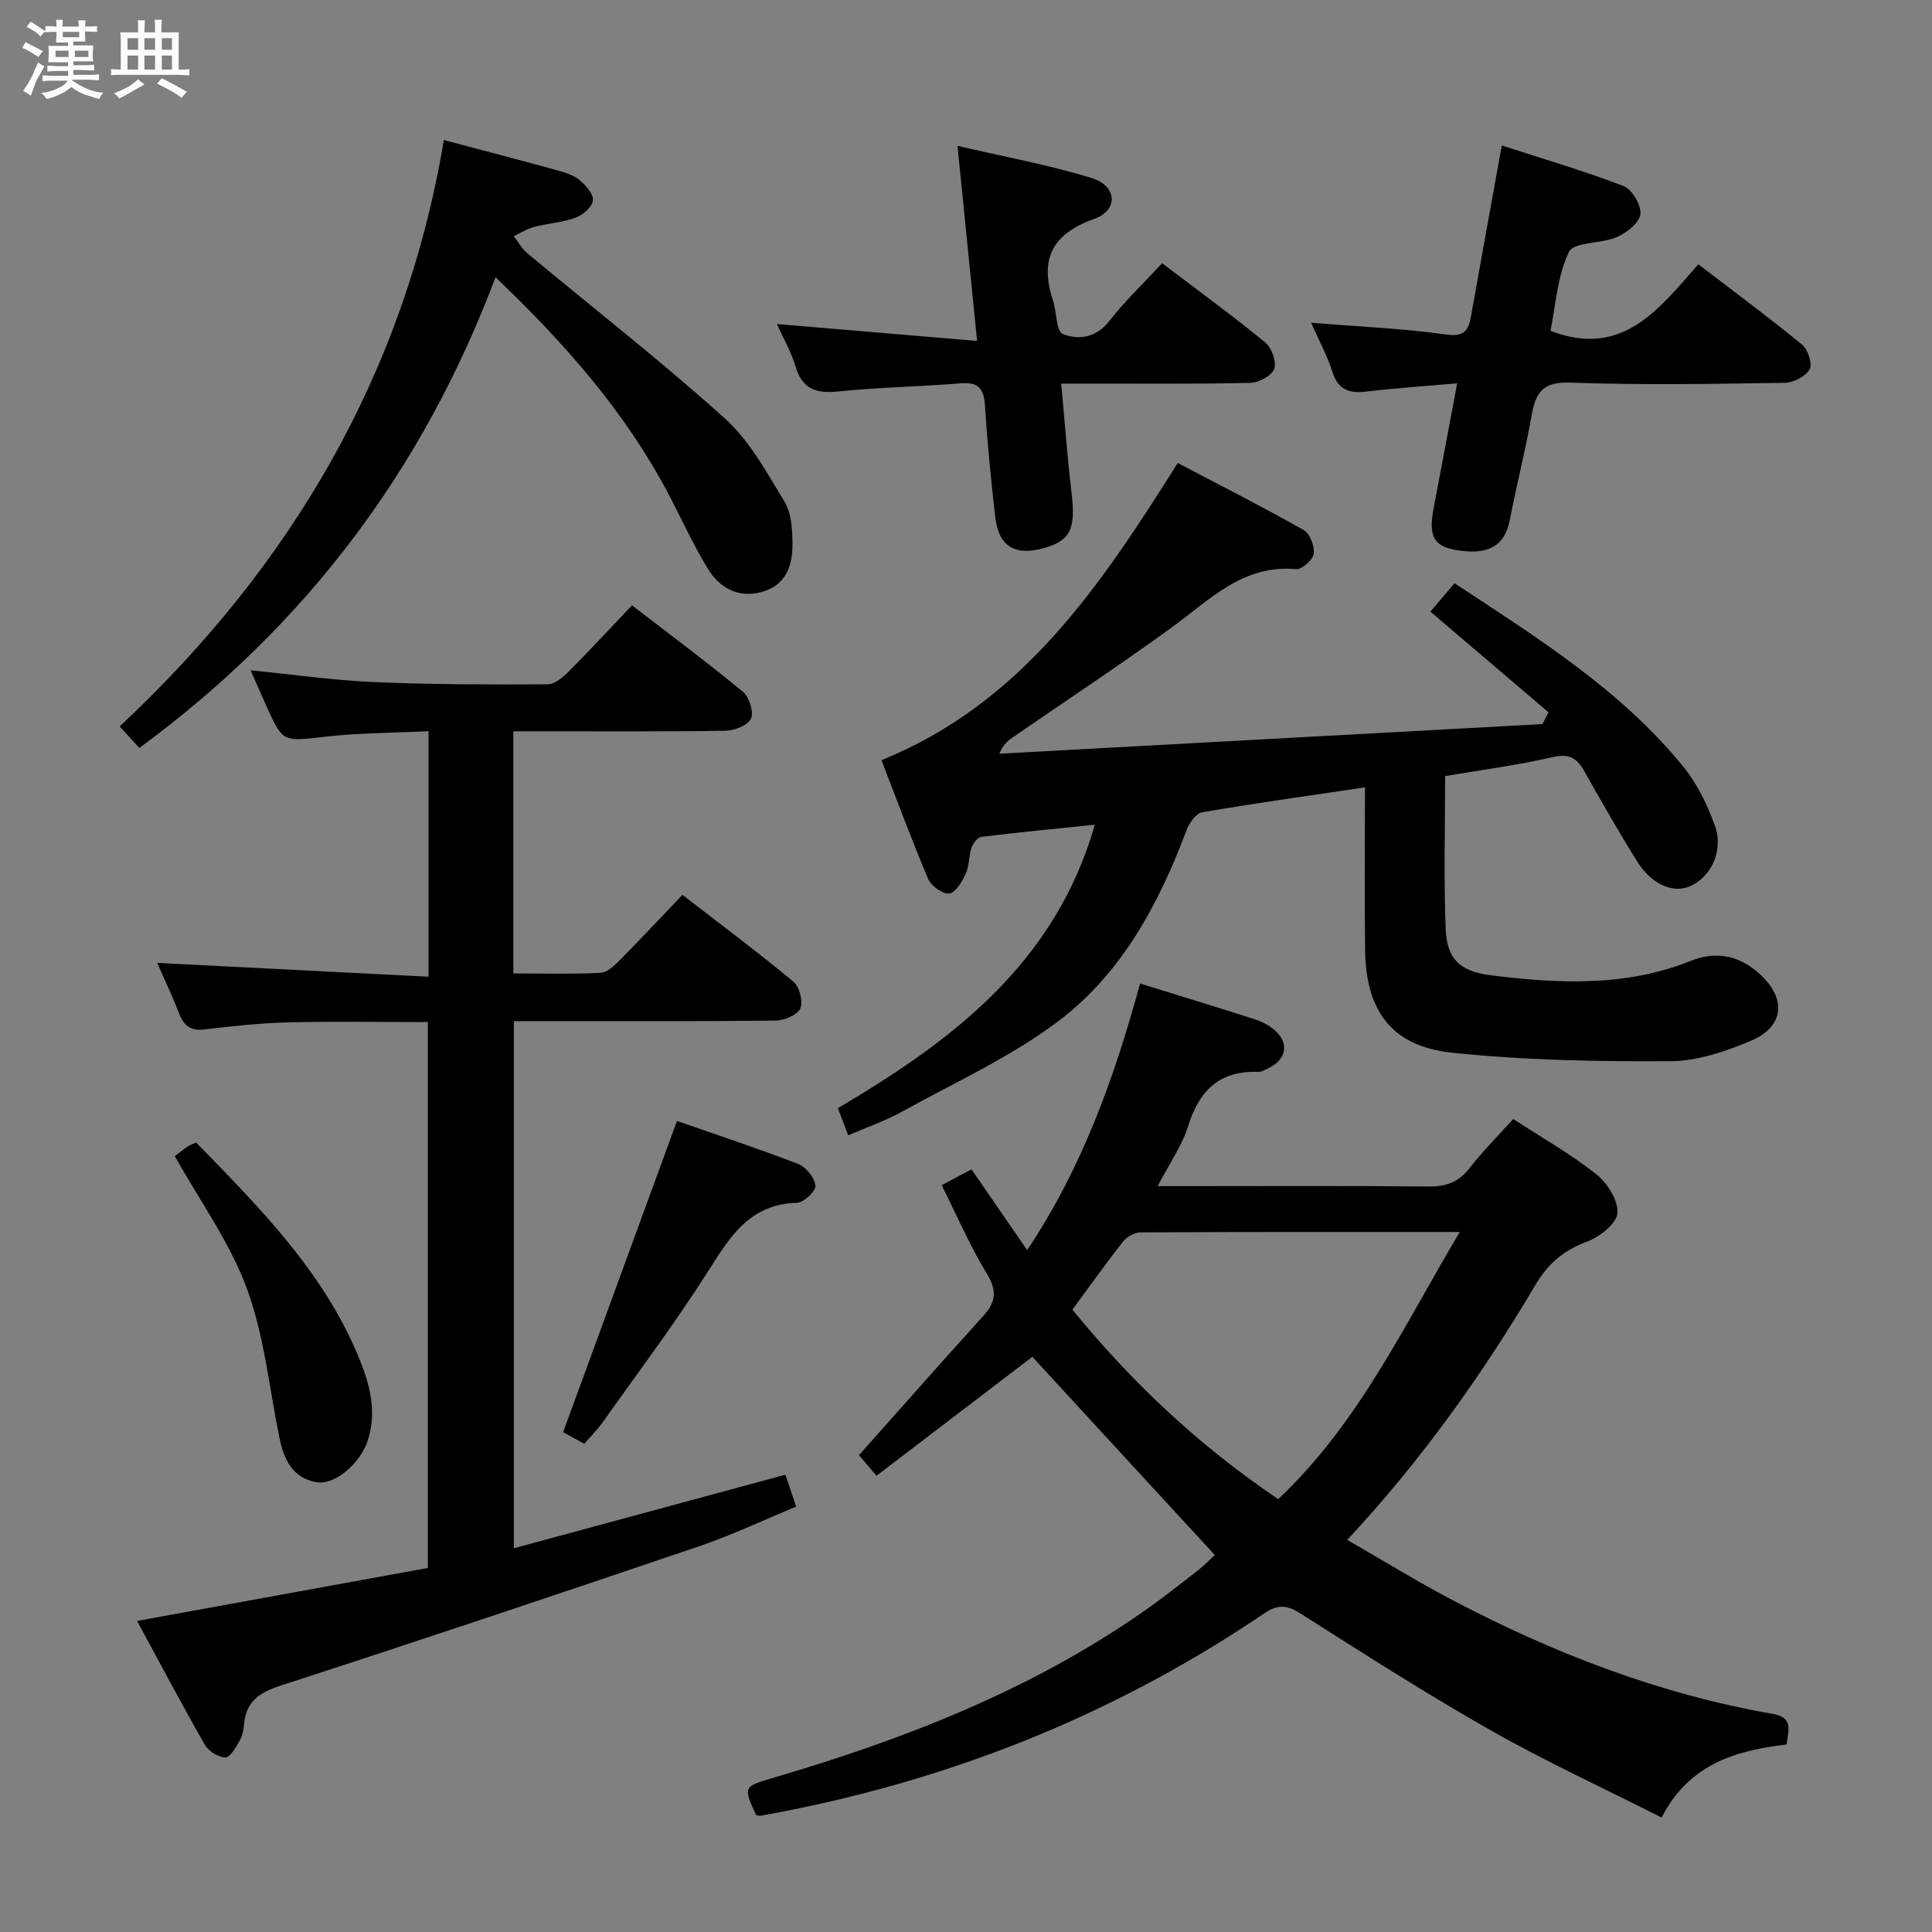 <svg enable-background="new 0 0 400 400" viewBox="0 0 400 400" xmlns="http://www.w3.org/2000/svg"><rect x="0" y="0" width="400" height="400" fill="#808080" stroke="none"/><path d="m6.8 9.5c.6.3 1.3.7 2.1 1.1-.4.4-.7.8-.9 1.2-.7-.4-1.3-.8-1.8-1.1s-1.1-.6-1.6-.8c.2-.4.5-.8.7-1.2.4.2.8.5 1.5.8zm.9 6.9c-.3.6-.5 1.1-.7 1.7s-.4 1.1-.6 1.7c-.6-.4-1.1-.7-1.6-1 .7-1 1.2-1.8 1.5-2.4.3-.5.6-1.1.8-1.7.3-.6.5-1.2.8-1.8.3.3.8.6 1.3.8-.7 1.3-1.2 2.2-1.5 2.7zm.1-11c.4.3 1 .7 1.7 1.1-.5.2-.8.6-1.1 1.1-.5-.6-1-1-1.4-1.2s-.9-.6-1.5-.8c.2-.4.5-.7.9-1.1.5.3.9.6 1.4.9zm10.5 13.1c1 .4 2 .6 3.1.7-.4.4-.7.8-.8 1.3-.9-.2-1.9-.6-3-.9-1-.4-2-.9-2.8-1.6-.5.4-1.1.9-1.9 1.3s-1.9.9-3.3 1.2c-.1-.3-.5-.8-1.1-1.3 1 0 2.1-.3 3.2-.8 1.2-.5 1.9-1 2.3-1.7h-3.2c-.4 0-1 0-2 .1v-1.2c1 0 1.7.1 2 .1h3.3v-1h-2.3c-.2 0-.9 0-2 .1v-1.2c1.2 0 1.9.1 2 .1h2.3v-.8h-4.1c0-.7.1-1.2.1-1.6 0-.5 0-1.1-.1-1.8h4.1v-.7h-2.5c0-.6.1-1.1.1-1.6v-.6h-.5c-.4 0-1 0-1.8.1v-1.3c1.2 0 1.9.1 2.1.1h.2c0-.3 0-.8-.1-1.4h1.4c0 .6-.1 1-.1 1.4h3.4c0-.4 0-.8-.1-1.3h1.5c0 .4-.1.9-.1 1.3.7 0 1.5 0 2.5-.1v1.2c-1 0-1.8-.1-2.5-.1v.6c0 .3 0 .8.1 1.5h-2.5v.8h4.1c0 .7-.1 1.3-.1 1.8s0 1 .1 1.5h-4.1v.8h1.4c.8 0 1.8 0 2.9-.1v1.2c-1 0-1.9-.1-2.8-.1h-1.5v1h3.2c.3 0 1 0 2.1-.1v1.2c-1.1 0-1.8-.1-2.1-.1h-3.4l-.1.1c1.4 1 2.4 1.5 3.4 1.9zm-4.1-6.7v-1.3h-2.7v1.3zm2.2-4.1v-1.1h-3.4v1.1zm1.9 4.1v-1.3h-2.8v1.3z" fill="#fafbfc"/><path d="m37 6.7v2.3 5.4c1 0 1.8 0 2.2-.1v1.3c-.6 0-1.5-.1-2.5-.1h-11.9c-.7 0-1.3 0-1.8.1v-1.3c.5 0 1.1.1 2 .1v-5.2c0-1 0-1.8-.1-2.5h3.7c0-1.3 0-2.1-.1-2.5h1.5c0 .4-.1 1.3-.1 2.5h2.2c0-1.2 0-2.1-.1-2.6h1.5c0 .4-.1 1.3-.1 2.6zm-12.3 13.7c-.3-.4-.7-.8-1.1-1.1 1.1-.4 2.1-.9 2.9-1.3.8-.5 1.5-1 2.1-1.6.4.4.9.8 1.3 1.1-2.5 1.4-4.2 2.4-5.2 2.9zm3.9-10.1v-2.4h-2.2v2.4zm0 4.1v-2.9h-2.2v2.9zm3.5-4.1v-2.4h-2.2v2.4zm0 4.1v-2.9h-2.2v2.9zm.4 2.9 1-1.1c.6.3 1.4.7 2.5 1.3s2 1.1 2.7 1.5c-.4.4-.8.8-1.1 1.3-.8-.8-2.5-1.7-5.1-3zm3.1-7v-2.4h-2.1v2.4zm0 4.1v-2.9h-2.1v2.9z" fill="#fafbfc"/><g fill="#000001"><path d="m213.74 280.91c-10.5 8.02-21.3 16.25-32.27 24.63-1.66-1.94-2.82-3.31-3.63-4.26 8.74-9.81 17.18-19.4 25.77-28.86 2.63-2.9 2.82-5.24.69-8.74-3.51-5.78-6.2-12.05-9.33-18.3 2.13-1.13 4.01-2.13 6.17-3.28 3.78 5.48 7.42 10.77 11.52 16.72 11.46-17.15 18.06-35.74 23.38-55.19 8.32 2.58 16.08 4.93 23.79 7.42 1.54.5 3.13 1.34 4.3 2.44 2.8 2.63 2.14 5.84-1.38 7.6-.74.37-1.56.86-2.33.83-7.99-.27-12.15 3.91-14.44 11.25-1.26 4.03-3.83 7.66-6.3 12.41h5.95c16.67 0 33.33-.1 50 .08 3.65.04 6.3-.83 8.59-3.77 2.74-3.52 5.92-6.7 9.08-10.21 5.96 3.88 11.92 7.25 17.22 11.45 2.29 1.82 4.58 5.48 4.34 8.07-.2 2.2-3.72 4.92-6.34 5.89-4.78 1.78-7.99 4.48-10.61 8.91-11.05 18.66-23.58 36.28-38.98 52.82 7.43 4.27 14.42 8.58 21.67 12.4 20.98 11.04 42.93 19.52 66.37 23.61 4.3.75 3.34 3.15 2.92 6.34-10.35 1.24-20.17 3.97-25.87 15.13-11.99-6.07-23.91-11.55-35.28-18-13.45-7.63-26.49-15.98-39.55-24.28-2.85-1.81-4.73-1.83-7.49.04-31.69 21.47-66.55 35.14-104.18 41.86-.31.05-.64-.07-.96-.12-2.67-5.71-2.63-5.91 2.91-7.53 27.23-7.98 53.5-18.11 76.99-34.43 3.96-2.75 7.75-5.75 11.56-8.71 1.42-1.1 2.66-2.42 3.49-3.19-12.76-13.83-25.33-27.49-37.77-41.03zm50.9 29.47c16.68-15.72 25.97-35.81 37.59-55.31-22.79 0-44.43-.03-66.08.08-1.23.01-2.84.9-3.62 1.89-3.58 4.54-6.93 9.27-10.5 14.11 12.23 14.97 26.04 28.04 42.61 39.23z"/><path d="m88.58 211.61c-9.63 0-19.24-.17-28.85.06-5.8.14-11.6.78-17.37 1.46-2.85.34-4.27-.71-5.25-3.25-1.36-3.51-2.99-6.93-4.56-10.52 19 .97 37.47 1.91 56.18 2.86 0-17.59 0-33.85 0-50.83-7.3.36-14.41.34-21.43 1.14-8.78 1-8.74 1.3-12.33-6.78-.93-2.1-1.87-4.21-3.09-6.97 8.9.88 17.22 2.08 25.58 2.44 11.97.52 23.96.52 35.94.46 1.49-.01 3.2-1.51 4.4-2.71 4.33-4.34 8.5-8.85 13.05-13.64 7.83 6.04 15.55 11.78 22.96 17.89 1.31 1.08 2.29 4.15 1.68 5.55-.59 1.37-3.39 2.49-5.24 2.52-12.82.21-25.65.11-38.48.12-1.78 0-3.56 0-5.49 0v50.13c6.15 0 12.11.17 18.05-.12 1.38-.07 2.87-1.51 3.99-2.63 4.31-4.35 8.49-8.83 12.97-13.52 7.83 6.05 15.55 11.81 22.95 17.95 1.27 1.05 2.08 4.13 1.46 5.56-.59 1.36-3.32 2.5-5.12 2.52-16.16.19-32.32.11-48.48.12-1.8 0-3.6 0-5.71 0v109.13c18.82-5.1 37.32-10.11 56.22-15.23.65 1.93 1.33 3.93 2.23 6.61-6.78 2.79-13.36 5.93-20.22 8.25-28.74 9.76-57.52 19.4-86.39 28.76-4.48 1.45-7.33 3.29-7.71 8.14-.09 1.14-.35 2.37-.92 3.34-.79 1.34-1.97 3.47-2.93 3.45-1.48-.04-3.5-1.3-4.26-2.63-4.77-8.34-9.26-16.84-14.03-25.64 20.32-3.7 40.12-7.31 60.2-10.97 0-37.76 0-75.15 0-113.02z"/><path d="m282.6 163.01c-11.76 1.75-22.75 3.29-33.68 5.16-1.26.22-2.67 2.15-3.21 3.59-5.76 15.35-13.45 29.77-26.63 39.69-9.86 7.42-21.37 12.65-32.26 18.67-3.44 1.91-7.22 3.21-11.2 4.93-.78-2.05-1.41-3.68-2.15-5.61 23.71-14 44.94-29.94 53.21-58.69-8.15.84-15.85 1.57-23.51 2.52-.78.1-1.72 1.35-2.03 2.26-.58 1.71-.44 3.71-1.18 5.32-.75 1.64-2.06 3.93-3.4 4.14-1.32.2-3.75-1.53-4.37-2.98-3.44-8.07-6.47-16.31-9.69-24.62 29.27-11.87 45.39-36.22 61.34-61.53 8.57 4.5 17.43 8.99 26.06 13.87 1.29.73 2.31 3.35 2.1 4.92-.17 1.26-2.48 3.3-3.67 3.19-11.05-1.01-17.88 6.37-25.74 12.07-10.77 7.81-21.88 15.15-32.84 22.7-1.04.72-2.05 1.49-2.84 3.44 37.48-2.05 74.97-4.09 112.45-6.14.41-.81.82-1.63 1.24-2.44-8.09-6.89-16.17-13.79-24.45-20.84 2.53-2.98 3.67-4.33 4.99-5.88 17.18 11.33 34.46 22.07 47.45 38.08 2.85 3.52 4.94 7.88 6.48 12.18 1.84 5.15-.87 10.66-5.24 12.51-3.45 1.46-7.88-.4-10.83-5.1-3.89-6.2-7.48-12.57-11.1-18.94-1.52-2.67-3.19-3.48-6.46-2.72-7.24 1.66-14.64 2.63-22.24 3.92 0 10.76-.3 21.23.11 31.67.25 6.26 3.03 8.79 9.4 9.58 13.94 1.72 27.84 2.42 41.3-2.98 5.28-2.12 10.11-1.14 14.33 2.71 5.55 5.06 5.12 10.86-1.77 13.79-5.26 2.24-11.14 4.23-16.76 4.26-15.09.08-30.26-.18-45.25-1.77-12.4-1.32-17.77-8.64-17.93-21.18-.15-10.94-.03-21.92-.03-33.75z"/><path d="m28.85 154.85c-1.38-1.51-2.59-2.84-4.07-4.46 35.52-33.2 58.98-73.04 67.12-121.4 8.22 2.19 15.91 4.19 23.57 6.3 1.59.44 3.31.98 4.53 2 1.28 1.07 2.89 2.86 2.76 4.18s-2.02 3.01-3.5 3.56c-2.77 1.02-5.83 1.21-8.71 1.97-1.45.38-2.78 1.24-4.17 1.88.9 1.18 1.63 2.58 2.74 3.51 13.67 11.39 27.74 22.34 40.95 34.24 5.15 4.64 8.7 11.22 12.38 17.28 1.43 2.36 1.59 5.73 1.62 8.64.05 4.57-1.35 8.68-6.44 10.03-4.86 1.29-8.64-.88-11.06-4.81-2.95-4.8-5.29-9.98-7.9-14.99-8.96-17.16-21.48-31.46-36.08-45.38-15.07 40.03-39.39 72.22-73.74 97.45z"/><path d="m271.46 66.82c10.09.82 19.06 1.19 27.91 2.43 3.76.53 4.66-.77 5.19-3.79 2.02-11.42 4.11-22.82 6.37-35.34 8.18 2.66 16.81 5.18 25.18 8.39 1.77.68 3.73 3.97 3.52 5.82-.2 1.79-2.84 3.86-4.87 4.75-3.25 1.42-8.92.98-9.93 3.08-2.43 5.03-2.73 11.08-3.82 16.33 14.83 5.71 22.37-4.4 30.61-13.77 7.4 5.67 14.59 10.98 21.5 16.65 1.21.99 2.17 4 1.54 5.1-.84 1.47-3.34 2.76-5.14 2.79-14.81.22-29.64.48-44.44-.04-5.48-.19-7.11 1.87-7.94 6.6-1.29 7.34-3.14 14.57-4.57 21.89-1 5.11-4.12 6.8-8.98 6.42-6.47-.51-8-2.45-6.78-8.88 1.6-8.4 3.17-16.81 4.88-25.89-6.7.59-12.77.98-18.8 1.71-3.64.44-5.92-.42-7.08-4.22-1.03-3.26-2.72-6.31-4.35-10.03z"/><path d="m202.3 70.59c-1.43-14.27-2.69-26.76-4.06-40.39 9.61 2.24 18.87 3.92 27.8 6.67 5.26 1.62 5.57 6.65.48 8.46-8.82 3.14-11.28 8.41-8.51 16.9.77 2.36.66 6.38 2.02 6.92 3.32 1.3 6.95.8 9.7-2.75 3.24-4.17 7.12-7.85 10.88-11.9 7.69 5.84 14.67 10.92 21.33 16.39 1.34 1.1 2.4 4.01 1.88 5.49-.5 1.41-3.2 2.84-4.96 2.89-10.99.26-21.99.14-32.98.15-1.8 0-3.59 0-6.17 0 .74 7.98 1.28 15.39 2.16 22.76.87 7.28-.24 9.75-5.73 11.29-6.05 1.7-9.39-.34-10.09-6.47-.86-7.59-1.64-15.2-2.1-22.82-.21-3.5-1.15-5.13-4.99-4.82-8.44.69-16.93.81-25.34 1.68-4.59.47-7.52-.41-8.92-5.18-.87-2.96-2.47-5.7-3.84-8.77 13.78 1.15 27.09 2.28 41.44 3.5z"/><path d="m120.98 298.92c-1.86-1.02-3.41-1.87-4.39-2.4 7.92-21.65 15.69-42.9 23.57-64.44 7.99 2.79 16.62 5.64 25.1 8.91 1.61.62 3.38 2.82 3.57 4.47.13 1.08-2.41 3.53-3.8 3.57-10.03.25-14.09 7.36-18.72 14.63-6.78 10.63-14.4 20.74-21.7 31.04-1.05 1.44-2.34 2.71-3.63 4.22z"/><path d="m36.19 239.36c.93-.7 1.83-1.42 2.78-2.07.4-.27.89-.4 1.65-.73 13.05 13.4 26.33 26.68 33.66 44.47 2.29 5.55 3.85 11.31 1.8 17.39-1.56 4.64-6.83 9.11-10.54 8.46-5.03-.89-6.78-4.77-7.7-9.27-2.11-10.33-3.13-21.08-6.74-30.86-3.51-9.53-9.69-18.05-14.91-27.39z"/></g></svg>